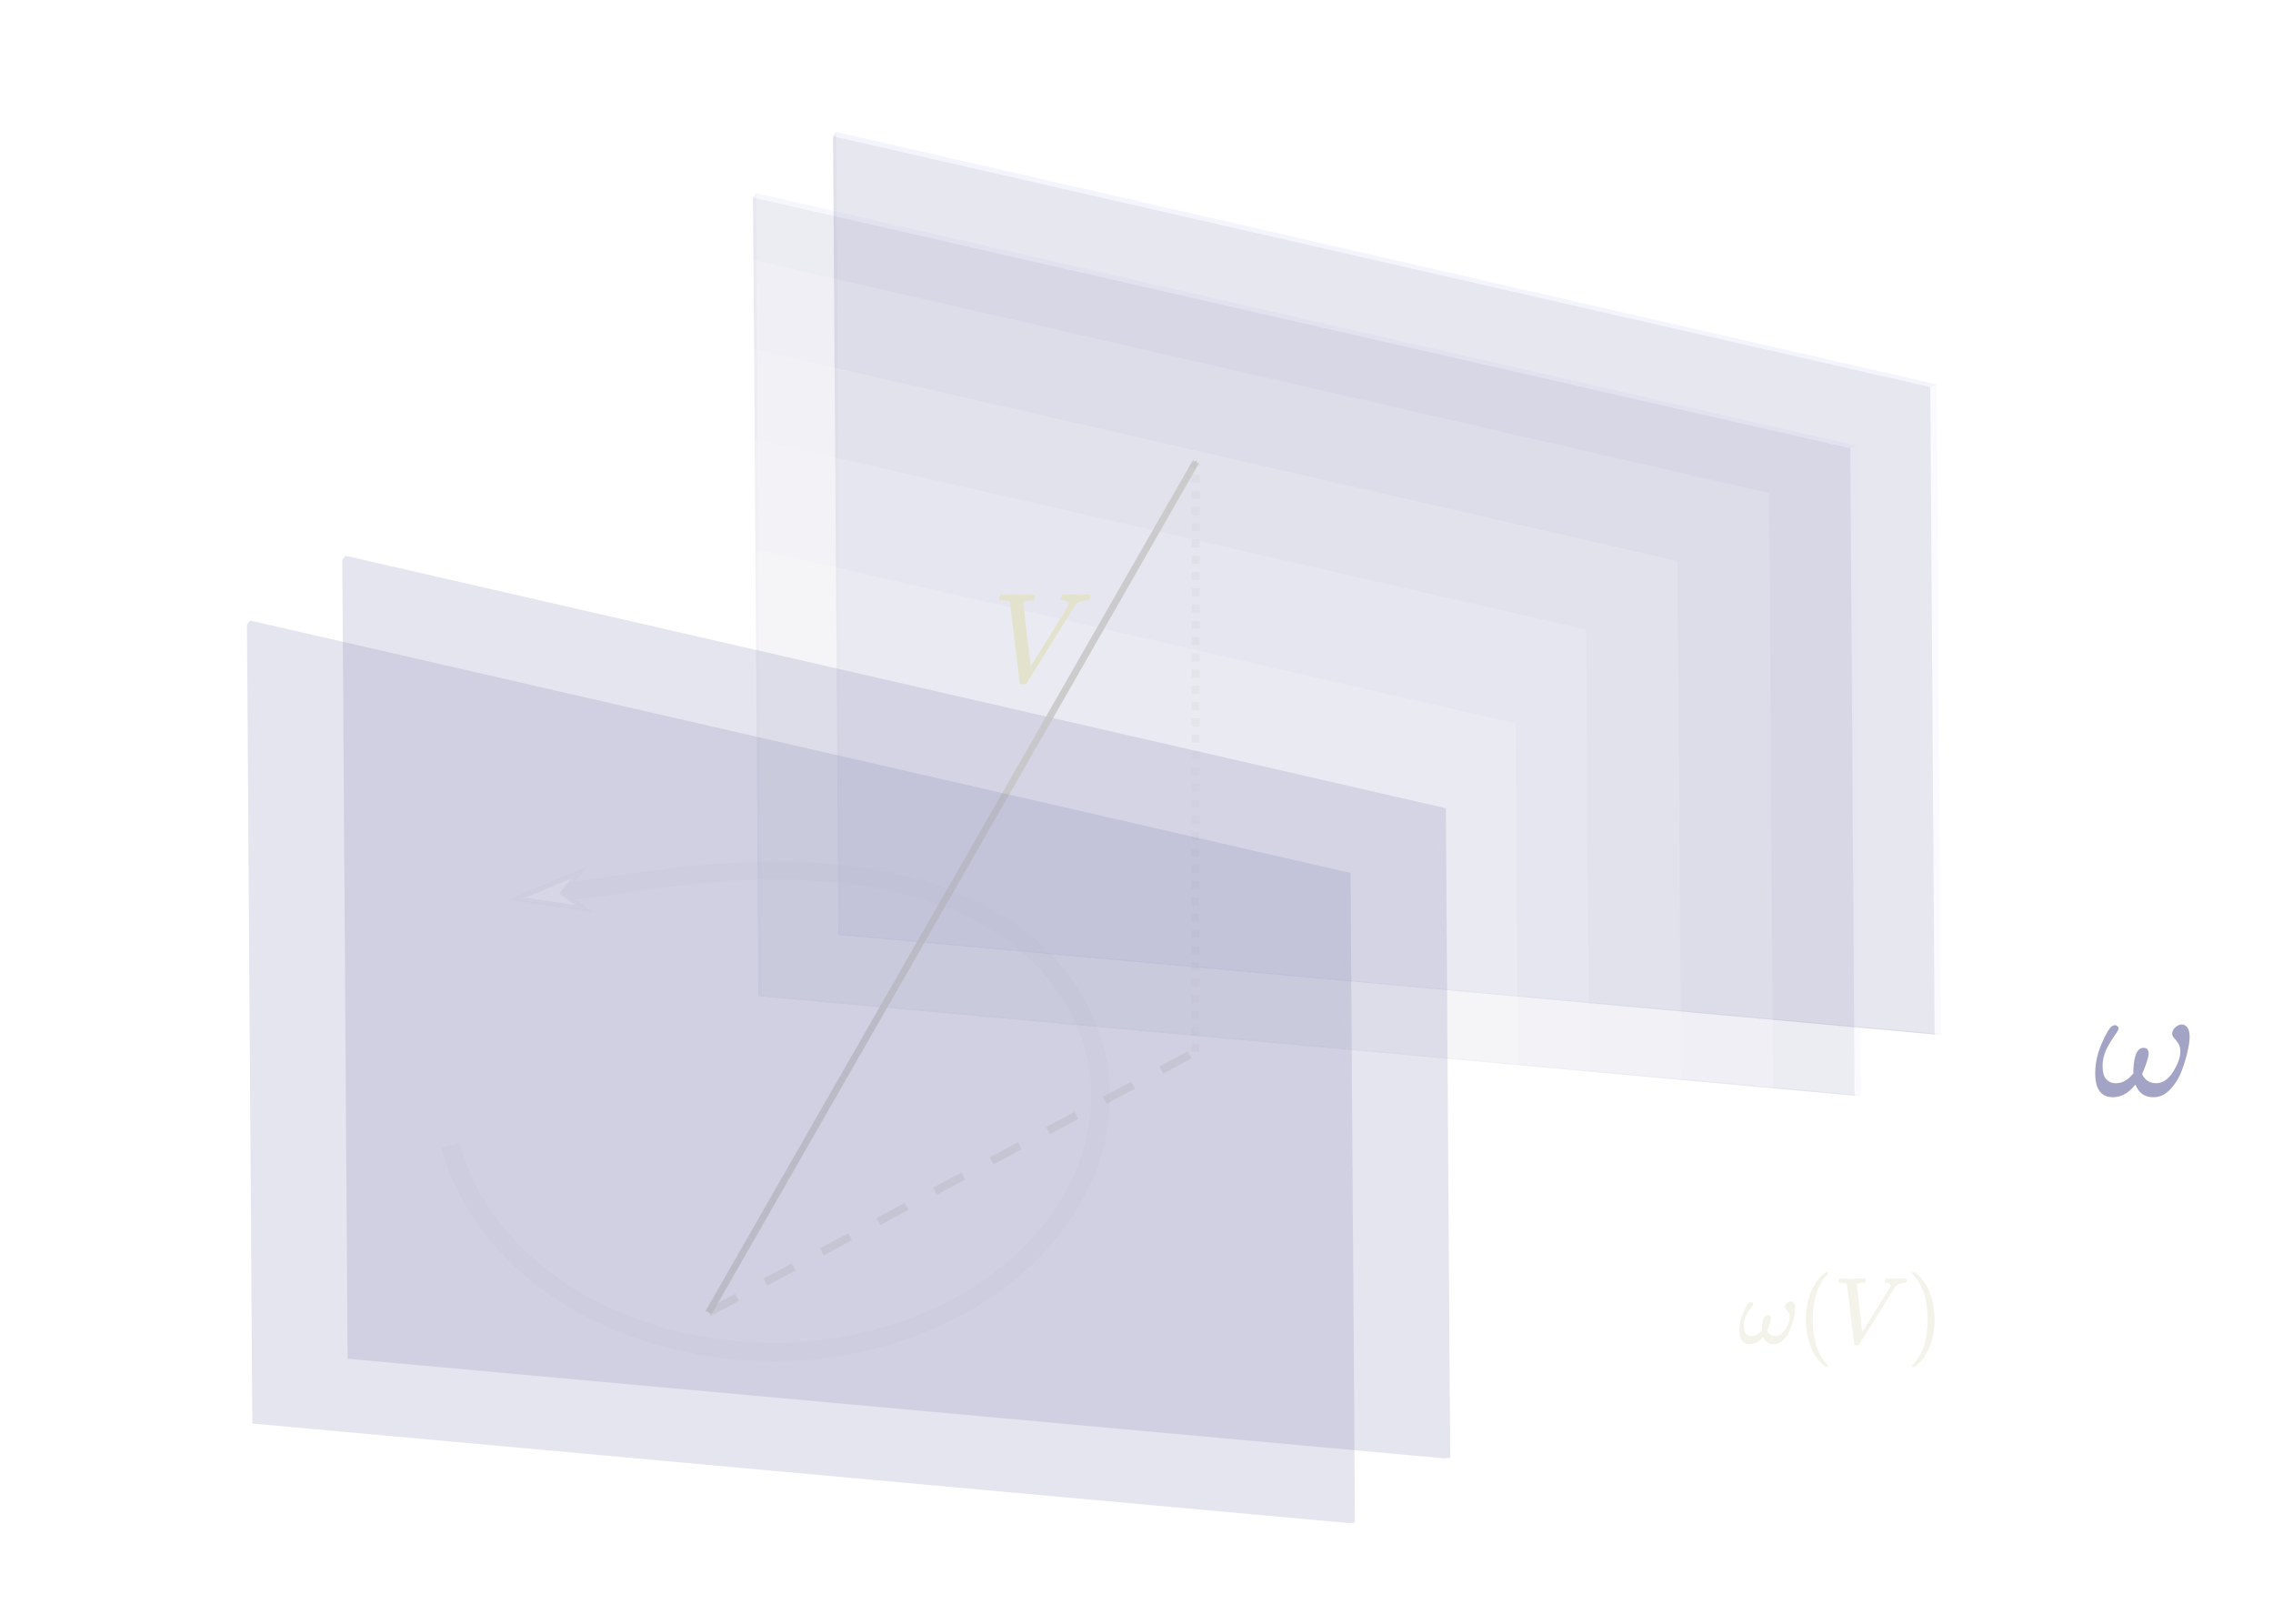 <?xml version="1.0" encoding="UTF-8" standalone="no"?>
<svg
   xmlns:osb="http://www.openswatchbook.org/uri/2009/osb"
   xmlns:dc="http://purl.org/dc/elements/1.1/"
   xmlns:cc="http://creativecommons.org/ns#"
   xmlns:rdf="http://www.w3.org/1999/02/22-rdf-syntax-ns#"
   xmlns:svg="http://www.w3.org/2000/svg"
   xmlns="http://www.w3.org/2000/svg"
   xmlns:xlink="http://www.w3.org/1999/xlink"
   xmlns:sodipodi="http://sodipodi.sourceforge.net/DTD/sodipodi-0.dtd"
   xmlns:inkscape="http://www.inkscape.org/namespaces/inkscape"
   version="1.1"
   id="svg2"
   xml:space="preserve"
   width="70mm"
   height="50mm"
   viewBox="0 0 264.567 188.976"
   sodipodi:docname="1formvec.svg"
   inkscape:version="1.0 (4035a4fb49, 2020-05-01)"><defs
     id="defs6"><marker
       inkscape:isstock="true"
       style="overflow:visible"
       id="marker3811"
       refX="0"
       refY="0"
       orient="auto"
       inkscape:stockid="Arrow1Mend"><path
         transform="matrix(-0.4,0,0,-0.4,-4,0)"
         style="fill:#000000;fill-opacity:1;fill-rule:evenodd;stroke:#000000;stroke-width:1pt;stroke-opacity:1"
         d="M 0,0 5,-5 -12.5,0 5,5 Z"
         id="path3809" /></marker><linearGradient
       id="linearGradient3691"
       osb:paint="solid"><stop
         style="stop-color:#000000;stop-opacity:1;"
         offset="0"
         id="stop3689" /></linearGradient><inkscape:perspective
       sodipodi:type="inkscape:persp3d"
       inkscape:vp_x="-10.259565 : 94.742073 : 1"
       inkscape:vp_y="7.9554183 : 1186.6562 : 0"
       inkscape:vp_z="1322.3414 : 153.98457 : 1"
       inkscape:persp3d-origin="158.48937 : 60.176473 : 1"
       id="perspective1739" /><marker
       inkscape:stockid="ExperimentalArrow"
       orient="auto-start-reverse"
       refY="3"
       refX="5"
       id="ExperimentalArrow"
       inkscape:isstock="true"><path
         id="path1164"
         d="M 10,3 0,6 V 0 Z"
         style="fill:context-stroke;stroke:#000000;stroke-opacity:1" /></marker><marker
       inkscape:stockid="EmptyTriangleOutL"
       orient="auto"
       refY="0"
       refX="0"
       id="EmptyTriangleOutL"
       style="overflow:visible"
       inkscape:isstock="true"><path
         id="path1071"
         d="M 5.77,0 -2.88,5 V -5 Z"
         style="fill:#ffffff;fill-rule:evenodd;stroke:#000000;stroke-width:1pt;stroke-opacity:1"
         transform="matrix(0.8,0,0,0.8,-4.8,0)" /></marker><marker
       inkscape:stockid="Arrow2Lend"
       orient="auto"
       refY="0"
       refX="0"
       id="Arrow2Lend"
       style="overflow:visible"
       inkscape:isstock="true"><path
         id="path932"
         style="fill:#000000;fill-opacity:1;fill-rule:evenodd;stroke:#000000;stroke-width:0.625;stroke-linejoin:round;stroke-opacity:1"
         d="M 8.719,4.034 -2.207,0.016 8.719,-4.002 c -1.745,2.372 -1.735,5.617 -6e-7,8.035 z"
         transform="matrix(-1.1,0,0,-1.1,-1.1,0)" /></marker><marker
       inkscape:stockid="SquareL"
       orient="auto"
       refY="0"
       refX="0"
       id="SquareL"
       style="overflow:visible"
       inkscape:isstock="true"><path
         id="path981"
         d="M -5,-5 V 5 H 5 V -5 Z"
         style="fill:#000000;fill-opacity:1;fill-rule:evenodd;stroke:#000000;stroke-width:1pt;stroke-opacity:1"
         transform="scale(0.8)" /></marker><marker
       inkscape:stockid="Arrow1Lend"
       orient="auto"
       refY="0"
       refX="0"
       id="Arrow1Lend"
       style="overflow:visible"
       inkscape:isstock="true"><path
         id="path914"
         d="M 0,0 5,-5 -12.5,0 5,5 Z"
         style="fill:#000000;fill-opacity:1;fill-rule:evenodd;stroke:#000000;stroke-width:1pt;stroke-opacity:1"
         transform="matrix(-0.8,0,0,-0.8,-10,0)" /></marker><inkscape:perspective
       id="perspective1739-3"
       inkscape:persp3d-origin="104.01457 : 72.877921 : 1"
       inkscape:vp_z="771.59344 : 19.070116 : 1"
       inkscape:vp_y="4.5631821 : -680.65919 : 0"
       inkscape:vp_x="7.2211398 : 53.051292 : 1"
       sodipodi:type="inkscape:persp3d" /><inkscape:perspective
       id="perspective1739-8"
       inkscape:persp3d-origin="94.697717 : 65.751968 : 1"
       inkscape:vp_z="762.27659 : 11.944163 : 1"
       inkscape:vp_y="4.5631821 : -680.65919 : 0"
       inkscape:vp_x="-2.0957212 : 45.925339 : 1"
       sodipodi:type="inkscape:persp3d" /><inkscape:perspective
       id="perspective1739-1"
       inkscape:persp3d-origin="73.862366 : 52.310743 : 1"
       inkscape:vp_z="741.4412 : -1.4970636 : 1"
       inkscape:vp_y="4.5631821 : -680.65919 : 0"
       inkscape:vp_x="-22.931078 : 32.484115 : 1"
       sodipodi:type="inkscape:persp3d" /><inkscape:perspective
       id="perspective1739-5"
       inkscape:persp3d-origin="84.513827 : 60.228103 : 1"
       inkscape:vp_z="752.09261 : 6.4202984 : 1"
       inkscape:vp_y="4.5631821 : -680.65919 : 0"
       inkscape:vp_x="-12.279611 : 40.401474 : 1"
       sodipodi:type="inkscape:persp3d" /><inkscape:perspective
       id="perspective1739-85"
       inkscape:persp3d-origin="156.40152 : -77.912527 : 1"
       inkscape:vp_z="1029.2906 : -148.26873 : 1"
       inkscape:vp_y="5.9665638 : -889.99219 : 0"
       inkscape:vp_x="29.839812 : -103.83673 : 1"
       sodipodi:type="inkscape:persp3d" /><inkscape:perspective
       id="perspective1739-9"
       inkscape:persp3d-origin="-5.5028597 : -112.73073 : 1"
       inkscape:vp_z="867.38616 : -183.08683 : 1"
       inkscape:vp_y="5.9665638 : -889.99219 : 0"
       inkscape:vp_x="-132.06456 : -138.65493 : 1"
       sodipodi:type="inkscape:persp3d" /><inkscape:perspective
       id="perspective1739-2"
       inkscape:persp3d-origin="63.210904 : 44.322182 : 1"
       inkscape:vp_z="730.7897 : -9.4856246 : 1"
       inkscape:vp_y="4.5631821 : -680.65919 : 0"
       inkscape:vp_x="-33.582537 : 24.495553 : 1"
       sodipodi:type="inkscape:persp3d" /><inkscape:perspective
       id="perspective1739-4"
       inkscape:persp3d-origin="-3.7619524 : -20.462627 : 1"
       inkscape:vp_z="869.12707 : -90.818727 : 1"
       inkscape:vp_y="5.9665638 : -889.99219 : 0"
       inkscape:vp_x="-130.32366 : -46.386827 : 1"
       sodipodi:type="inkscape:persp3d" /><inkscape:perspective
       id="perspective1739-6"
       inkscape:persp3d-origin="111.13793 : 88.343973 : 1"
       inkscape:vp_z="984.02695 : 17.987873 : 1"
       inkscape:vp_y="5.9665638 : -889.99219 : 0"
       inkscape:vp_x="-15.423776 : 62.419773 : 1"
       sodipodi:type="inkscape:persp3d" /><inkscape:perspective
       id="perspective1739-44"
       inkscape:persp3d-origin="54.997417 : 33.425421 : 1"
       inkscape:vp_z="722.57622 : -20.382386 : 1"
       inkscape:vp_y="4.5631821 : -680.65919 : 0"
       inkscape:vp_x="-41.796005 : 13.598792 : 1"
       sodipodi:type="inkscape:persp3d" /><inkscape:perspective
       id="perspective1739-57"
       inkscape:persp3d-origin="46.877571 : 23.540021 : 1"
       inkscape:vp_z="714.45642 : -30.267786 : 1"
       inkscape:vp_y="4.5631821 : -680.65919 : 0"
       inkscape:vp_x="-49.915844 : 3.7133924 : 1"
       sodipodi:type="inkscape:persp3d" /><inkscape:perspective
       sodipodi:type="inkscape:persp3d"
       inkscape:vp_x="61.66309 : -146.69596 : 1"
       inkscape:vp_y="4.9389441 : 648.87158 : 0"
       inkscape:vp_z="888.97882 : -114.30174 : 1"
       inkscape:persp3d-origin="166.42712 : -165.59666 : 1"
       id="perspective1739-3-6" /><inkscape:perspective
       sodipodi:type="inkscape:persp3d"
       inkscape:vp_x="51.579017 : -139.90279 : 1"
       inkscape:vp_y="4.9389441 : 648.87158 : 0"
       inkscape:vp_z="878.89469 : -107.50858 : 1"
       inkscape:persp3d-origin="156.34306 : -158.80349 : 1"
       id="perspective1739-8-6" /><marker
       inkscape:stockid="Arrow1Mend"
       orient="auto"
       refY="0"
       refX="0"
       id="marker3811-7"
       style="overflow:visible"
       inkscape:isstock="true"><path
         id="path3809-4"
         d="M 0,0 5,-5 -12.5,0 5,5 Z"
         style="fill:#c6c6c6;fill-opacity:1;fill-rule:evenodd;stroke:#c6c6c6;stroke-width:1pt;stroke-opacity:1"
         transform="matrix(-0.4,0,0,-0.4,-4,0)" /></marker><path
       d="M52 648Q52 670 65 683H76Q118 680 181 680Q299 680 320 683H330Q336 677 336 674T334 656Q329 641 325 637H304Q282 635 274 635Q245 630 242 620Q242 618 271 369T301 118L374 235Q447 352 520 471T595 594Q599 601 599 609Q599 633 555 637Q537 637 537 648Q537 649 539 661Q542 675 545 679T558 683Q560 683 570 683T604 682T668 681Q737 681 755 683H762Q769 676 769 672Q769 655 760 640Q757 637 743 637Q730 636 719 635T698 630T682 623T670 615T660 608T652 599T645 592L452 282Q272 -9 266 -16Q263 -18 259 -21L241 -22H234Q216 -22 216 -15Q213 -9 177 305Q139 623 138 626Q133 637 76 637H59Q52 642 52 648Z"
       id="MJX-12-TEX-I-56" /><path
       d="M495 384Q495 406 514 424T555 443Q574 443 589 425T604 364Q604 334 592 278T555 155T483 38T377 -11Q297 -11 267 66Q266 68 260 61Q201 -11 125 -11Q15 -11 15 139Q15 230 56 325T123 434Q135 441 147 436Q160 429 160 418Q160 406 140 379T94 306T62 208Q61 202 61 187Q61 124 85 100T143 76Q201 76 245 129L253 137V156Q258 297 317 297Q348 297 348 261Q348 243 338 213T318 158L308 135Q309 133 310 129T318 115T334 97T358 83T393 76Q456 76 501 148T546 274Q546 305 533 325T508 357T495 384Z"
       id="MJX-12-TEX-I-3C9" /><path
       d="M94 250Q94 319 104 381T127 488T164 576T202 643T244 695T277 729T302 750H315H319Q333 750 333 741Q333 738 316 720T275 667T226 581T184 443T167 250T184 58T225 -81T274 -167T316 -220T333 -241Q333 -250 318 -250H315H302L274 -226Q180 -141 137 -14T94 250Z"
       id="MJX-12-TEX-N-28" /><path
       d="M60 749L64 750Q69 750 74 750H86L114 726Q208 641 251 514T294 250Q294 182 284 119T261 12T224 -76T186 -143T145 -194T113 -227T90 -246Q87 -249 86 -250H74Q66 -250 63 -250T58 -247T55 -238Q56 -237 66 -225Q221 -64 221 250T66 725Q56 737 55 738Q55 746 60 749Z"
       id="MJX-12-TEX-N-29" /><inkscape:perspective
       sodipodi:type="inkscape:persp3d"
       inkscape:vp_x="-42.757265 : 100.37967 : 1"
       inkscape:vp_y="3.4223867 : 510.49441 : 0"
       inkscape:vp_z="530.52195 : 125.86556 : 1"
       inkscape:persp3d-origin="29.837798 : 85.509699 : 1"
       id="perspective1739-57-9" /><marker
       inkscape:stockid="Arrow1Send"
       orient="auto"
       refY="0"
       refX="0"
       id="marker3427-6-5-6-04"
       style="overflow:visible"
       inkscape:isstock="true"><path
         id="path3425-1-5-58-14"
         d="M 0,0 5,-5 -12.5,0 5,5 Z"
         style="fill:#ffffff;fill-opacity:1;fill-rule:evenodd;stroke:#b0b0c3;stroke-width:1pt;stroke-opacity:0.784"
         transform="matrix(-0.2,0,0,-0.2,-1.2,0)" /></marker></defs><sodipodi:namedview
     inkscape:snap-global="false"
     inkscape:document-rotation="0"
     pagecolor="#000000"
     bordercolor="#666666"
     borderopacity="1"
     objecttolerance="10"
     gridtolerance="10"
     guidetolerance="10"
     inkscape:pageopacity="0"
     inkscape:pageshadow="2"
     inkscape:window-width="1920"
     inkscape:window-height="1046"
     id="namedview4"
     showgrid="false"
     inkscape:zoom="2.2976518"
     inkscape:cx="184.42661"
     inkscape:cy="105.39475"
     inkscape:window-x="-11"
     inkscape:window-y="-11"
     inkscape:window-maximized="1"
     inkscape:current-layer="g10"
     units="mm" /><g
     id="g10"
     inkscape:groupmode="layer"
     inkscape:label="ink_ext_XXXXXX"
     transform="matrix(1.333,0,0,-1.333,0,529.333)"><g
       sodipodi:type="inkscape:box3d"
       id="g11700-3"
       style="opacity:0.594;fill:#000000;fill-opacity:0.171;stroke:#000000;stroke-width:1.512;stroke-miterlimit:4;stroke-dasharray:none"
       inkscape:perspectiveID="#perspective1739-3"
       inkscape:corner0="0.07017087 : -0.013666059 : 0 : 1"
       inkscape:corner7="0.065746653 : -0.15985507 : 0.25 : 1"><path
         sodipodi:type="inkscape:box3dside"
         id="path11706-2"
         style="fill:#8686bf;fill-rule:evenodd;stroke:none;stroke-width:1.156;stroke-linejoin:round"
         inkscape:box3dsidetype="3"
         d="m 73.207,315.47 0.281,0.085 -0.469,70.025 -0.279,-0.374 z"
         points="73.489,315.555 73.019,385.58 72.74,385.206 73.207,315.47 " /><path
         sodipodi:type="inkscape:box3dside"
         id="path11708-0"
         style="fill:#d7d7ff;fill-rule:evenodd;stroke:none;stroke-width:1.156;stroke-linejoin:round"
         inkscape:box3dsidetype="14"
         d="m 73.489,315.555 -0.469,70.025 96.082,-22.043 0.38,-56.72 z"
         points="73.019,385.58 169.101,363.537 169.481,306.818 73.489,315.555 " /><path
         sodipodi:type="inkscape:box3dside"
         id="path11704-4"
         style="fill:#4d4d9f;fill-rule:evenodd;stroke:none;stroke-width:1.156;stroke-linejoin:round"
         inkscape:box3dsidetype="5"
         d="m 73.207,315.47 0.281,0.085 95.992,-8.737 -0.55,-0.039 z"
         points="73.489,315.555 169.481,306.818 168.931,306.778 73.207,315.47 " /><path
         sodipodi:type="inkscape:box3dside"
         id="path11712-9"
         style="fill:#e9e9ff;fill-rule:evenodd;stroke:none;stroke-width:1.156;stroke-linejoin:round"
         inkscape:box3dsidetype="11"
         d="m 168.931,306.778 0.55,0.039 -0.38,56.72 -0.549,-0.23 z"
         points="169.481,306.818 169.101,363.537 168.552,363.308 168.931,306.778 " /><path
         sodipodi:type="inkscape:box3dside"
         id="path11702-6"
         style="fill:#353564;fill-rule:evenodd;stroke:none;stroke-width:1.156;stroke-linejoin:round"
         inkscape:box3dsidetype="6"
         d="m 73.207,315.47 -0.468,69.735 95.813,-21.898 0.379,-56.53 z"
         points="72.74,385.206 168.552,363.308 168.931,306.778 73.207,315.47 " /><path
         sodipodi:type="inkscape:box3dside"
         id="path11710-1"
         style="fill:#afafde;fill-rule:evenodd;stroke:none;stroke-width:1.156;stroke-linejoin:round"
         inkscape:box3dsidetype="13"
         d="m 72.74,385.206 0.279,0.374 96.082,-22.043 -0.549,-0.23 z"
         points="73.019,385.58 169.101,363.537 168.552,363.308 72.74,385.206 " /></g><g
       sodipodi:type="inkscape:box3d"
       id="g11700-7"
       style="opacity:0.468;fill:#000000;fill-opacity:0.171;stroke:#000000;stroke-width:1.512;stroke-miterlimit:4;stroke-dasharray:none"
       inkscape:perspectiveID="#perspective1739-8"
       inkscape:corner0="0.07017087 : -0.013666059 : 0 : 1"
       inkscape:corner7="0.065746653 : -0.15985507 : 0.25 : 1"><path
         sodipodi:type="inkscape:box3dside"
         id="path11706-0"
         style="fill:#8686bf;fill-rule:evenodd;stroke:none;stroke-width:1.156;stroke-linejoin:round"
         inkscape:box3dsidetype="3"
         d="m 66.22,310.126 0.281,0.085 -0.469,70.025 -0.279,-0.374 z"
         points="66.501,310.21 66.032,380.235 65.752,379.861 66.22,310.126 " /><path
         sodipodi:type="inkscape:box3dside"
         id="path11708-9"
         style="fill:#d7d7ff;fill-rule:evenodd;stroke:none;stroke-width:1.156;stroke-linejoin:round"
         inkscape:box3dsidetype="14"
         d="m 66.501,310.21 -0.469,70.025 96.082,-22.043 0.38,-56.72 z"
         points="66.032,380.235 162.113,358.193 162.493,301.473 66.501,310.21 " /><path
         sodipodi:type="inkscape:box3dside"
         id="path11704-9"
         style="fill:#4d4d9f;fill-rule:evenodd;stroke:none;stroke-width:1.156;stroke-linejoin:round"
         inkscape:box3dsidetype="5"
         d="m 66.22,310.126 0.281,0.085 95.992,-8.737 -0.55,-0.039 z"
         points="66.501,310.21 162.493,301.473 161.944,301.434 66.22,310.126 " /><path
         sodipodi:type="inkscape:box3dside"
         id="path11712-4"
         style="fill:#e9e9ff;fill-rule:evenodd;stroke:none;stroke-width:1.156;stroke-linejoin:round"
         inkscape:box3dsidetype="11"
         d="m 161.944,301.434 0.55,0.039 -0.38,56.72 -0.549,-0.23 z"
         points="162.493,301.473 162.113,358.193 161.565,357.963 161.944,301.434 " /><path
         sodipodi:type="inkscape:box3dside"
         id="path11702-5"
         style="fill:#353564;fill-rule:evenodd;stroke:none;stroke-width:1.156;stroke-linejoin:round"
         inkscape:box3dsidetype="6"
         d="m 66.22,310.126 -0.468,69.735 95.813,-21.898 0.379,-56.53 z"
         points="65.752,379.861 161.565,357.963 161.944,301.434 66.22,310.126 " /><path
         sodipodi:type="inkscape:box3dside"
         id="path11710-0"
         style="fill:#afafde;fill-rule:evenodd;stroke:none;stroke-width:1.156;stroke-linejoin:round"
         inkscape:box3dsidetype="13"
         d="m 65.752,379.861 0.279,0.374 96.082,-22.043 -0.549,-0.23 z"
         points="66.032,380.235 162.113,358.193 161.565,357.963 65.752,379.861 " /></g><g
       sodipodi:type="inkscape:box3d"
       id="g11700-1"
       style="opacity:0.468;fill:#ffffff;fill-opacity:0.171;stroke:#000000;stroke-width:1.512;stroke-miterlimit:4;stroke-dasharray:none"
       inkscape:perspectiveID="#perspective1739-1"
       inkscape:corner0="0.07017087 : -0.013666059 : 0 : 1"
       inkscape:corner7="0.065746653 : -0.15985507 : 0.25 : 1"><path
         sodipodi:type="inkscape:box3dside"
         id="path11706-29"
         style="fill:#ffffff;fill-rule:evenodd;stroke:none;stroke-width:1.156;stroke-linejoin:round;fill-opacity:0.171"
         inkscape:box3dsidetype="3"
         d="m 50.593,300.045 0.281,0.085 -0.469,70.025 -0.279,-0.374 z"
         points="50.874,300.13 50.405,370.154 50.126,369.78 50.593,300.045 " /><path
         sodipodi:type="inkscape:box3dside"
         id="path11708-3"
         style="fill:#ffffff;fill-rule:evenodd;stroke:none;stroke-width:1.156;stroke-linejoin:round;fill-opacity:0.171"
         inkscape:box3dsidetype="14"
         d="m 50.874,300.13 -0.469,70.025 96.082,-22.043 0.38,-56.72 z"
         points="50.405,370.154 146.487,348.112 146.867,291.392 50.874,300.13 " /><path
         sodipodi:type="inkscape:box3dside"
         id="path11704-3"
         style="fill:#ffffff;fill-rule:evenodd;stroke:none;stroke-width:1.156;stroke-linejoin:round;fill-opacity:0.171"
         inkscape:box3dsidetype="5"
         d="m 50.593,300.045 0.281,0.085 95.992,-8.737 -0.55,-0.039 z"
         points="50.874,300.13 146.867,291.392 146.317,291.353 50.593,300.045 " /><path
         sodipodi:type="inkscape:box3dside"
         id="path11712-0"
         style="fill:#ffffff;fill-rule:evenodd;stroke:none;stroke-width:1.156;stroke-linejoin:round;fill-opacity:0.171"
         inkscape:box3dsidetype="11"
         d="m 146.317,291.353 0.55,0.039 -0.38,56.72 -0.549,-0.23 z"
         points="146.867,291.392 146.487,348.112 145.938,347.882 146.317,291.353 " /><path
         sodipodi:type="inkscape:box3dside"
         id="path11702-8"
         style="fill:#ffffff;fill-rule:evenodd;stroke:none;stroke-width:1.156;stroke-linejoin:round;fill-opacity:0.171"
         inkscape:box3dsidetype="6"
         d="m 50.593,300.045 -0.468,69.735 95.813,-21.898 0.379,-56.53 z"
         points="50.126,369.78 145.938,347.882 146.317,291.353 50.593,300.045 " /><path
         sodipodi:type="inkscape:box3dside"
         id="path11710-3"
         style="fill:#ffffff;fill-rule:evenodd;stroke:none;stroke-width:1.156;stroke-linejoin:round;fill-opacity:0.171"
         inkscape:box3dsidetype="13"
         d="m 50.126,369.78 0.279,0.374 96.082,-22.043 -0.549,-0.23 z"
         points="50.405,370.154 146.487,348.112 145.938,347.882 50.126,369.78 " /></g><g
       sodipodi:type="inkscape:box3d"
       id="g11700-2"
       style="opacity:0.468;fill:#ffffff;fill-opacity:0.171;stroke:#7c7cac;stroke-width:1.512;stroke-miterlimit:4;stroke-dasharray:none;stroke-opacity:0"
       inkscape:perspectiveID="#perspective1739-5"
       inkscape:corner0="0.07017087 : -0.013666059 : 0 : 1"
       inkscape:corner7="0.065746653 : -0.15985507 : 0.25 : 1"><path
         sodipodi:type="inkscape:box3dside"
         id="path11706-27"
         style="fill:#ffffff;fill-rule:evenodd;stroke:#7c7cac;stroke-width:1.156;stroke-linejoin:round;stroke-opacity:0;fill-opacity:0.171"
         inkscape:box3dsidetype="3"
         d="m 58.582,305.983 0.281,0.085 -0.469,70.025 -0.279,-0.374 z"
         points="58.863,306.068 58.394,376.092 58.114,375.718 58.582,305.983 " /><path
         sodipodi:type="inkscape:box3dside"
         id="path11708-4"
         style="fill:#ffffff;fill-rule:evenodd;stroke:#7c7cac;stroke-width:1.156;stroke-linejoin:round;stroke-opacity:0;fill-opacity:0.171"
         inkscape:box3dsidetype="14"
         d="m 58.863,306.068 -0.469,70.025 96.082,-22.043 0.38,-56.72 z"
         points="58.394,376.092 154.475,354.05 154.855,297.33 58.863,306.068 " /><path
         sodipodi:type="inkscape:box3dside"
         id="path11704-0"
         style="fill:#ffffff;fill-rule:evenodd;stroke:#7c7cac;stroke-width:1.156;stroke-linejoin:round;stroke-opacity:0;fill-opacity:0.171"
         inkscape:box3dsidetype="5"
         d="m 58.582,305.983 0.281,0.085 95.992,-8.737 -0.55,-0.039 z"
         points="58.863,306.068 154.855,297.33 154.306,297.291 58.582,305.983 " /><path
         sodipodi:type="inkscape:box3dside"
         id="path11712-08"
         style="fill:#ffffff;fill-rule:evenodd;stroke:#7c7cac;stroke-width:1.156;stroke-linejoin:round;stroke-opacity:0;fill-opacity:0.171"
         inkscape:box3dsidetype="11"
         d="m 154.306,297.291 0.55,0.039 -0.38,56.72 -0.549,-0.23 z"
         points="154.855,297.33 154.475,354.05 153.927,353.82 154.306,297.291 " /><path
         sodipodi:type="inkscape:box3dside"
         id="path11702-1"
         style="fill:#ffffff;fill-rule:evenodd;stroke:#7c7cac;stroke-width:1.156;stroke-linejoin:round;stroke-opacity:0;fill-opacity:0.171"
         inkscape:box3dsidetype="6"
         d="m 58.582,305.983 -0.468,69.735 95.813,-21.898 0.379,-56.53 z"
         points="58.114,375.718 153.927,353.82 154.306,297.291 58.582,305.983 " /><path
         sodipodi:type="inkscape:box3dside"
         id="path11710-7"
         style="fill:#ffffff;fill-rule:evenodd;stroke:#7c7cac;stroke-width:1.156;stroke-linejoin:round;stroke-opacity:0;fill-opacity:0.171"
         inkscape:box3dsidetype="13"
         d="m 58.114,375.718 0.279,0.374 96.082,-22.043 -0.549,-0.23 z"
         points="58.394,376.092 154.475,354.05 153.927,353.82 58.114,375.718 " /></g><g
       sodipodi:type="inkscape:box3d"
       id="g11700-36"
       style="opacity:0.468;fill:#ffffff;fill-opacity:0.171;stroke:#000000;stroke-width:1.512;stroke-miterlimit:4;stroke-dasharray:none"
       inkscape:perspectiveID="#perspective1739-2"
       inkscape:corner0="0.07017087 : -0.013666059 : 0 : 1"
       inkscape:corner7="0.065746653 : -0.15985507 : 0.25 : 1"><path
         sodipodi:type="inkscape:box3dside"
         id="path11706-4"
         style="fill:#ffffff;fill-rule:evenodd;stroke:none;stroke-width:1.156;stroke-linejoin:round;fill-opacity:0.171"
         inkscape:box3dsidetype="3"
         d="m 42.604,294.053 0.281,0.085 -0.469,70.025 -0.279,-0.374 z"
         points="42.886,294.138 42.416,364.163 42.137,363.789 42.604,294.053 " /><path
         sodipodi:type="inkscape:box3dside"
         id="path11708-8"
         style="fill:#ffffff;fill-rule:evenodd;stroke:none;stroke-width:1.156;stroke-linejoin:round;fill-opacity:0.171"
         inkscape:box3dsidetype="14"
         d="m 42.886,294.138 -0.469,70.025 96.082,-22.043 0.38,-56.72 z"
         points="42.416,364.163 138.498,342.12 138.878,285.401 42.886,294.138 " /><path
         sodipodi:type="inkscape:box3dside"
         id="path11704-6"
         style="fill:#ffffff;fill-rule:evenodd;stroke:none;stroke-width:1.156;stroke-linejoin:round;fill-opacity:0.171"
         inkscape:box3dsidetype="5"
         d="m 42.604,294.053 0.281,0.085 95.992,-8.737 -0.55,-0.039 z"
         points="42.886,294.138 138.878,285.401 138.328,285.361 42.604,294.053 " /><path
         sodipodi:type="inkscape:box3dside"
         id="path11712-2"
         style="fill:#ffffff;fill-rule:evenodd;stroke:none;stroke-width:1.156;stroke-linejoin:round;fill-opacity:0.171"
         inkscape:box3dsidetype="11"
         d="m 138.328,285.361 0.55,0.039 -0.38,56.72 -0.549,-0.23 z"
         points="138.878,285.401 138.498,342.12 137.949,341.891 138.328,285.361 " /><path
         sodipodi:type="inkscape:box3dside"
         id="path11702-82"
         style="fill:#ffffff;fill-rule:evenodd;stroke:none;stroke-width:1.156;stroke-linejoin:round;fill-opacity:0.171"
         inkscape:box3dsidetype="6"
         d="m 42.604,294.053 -0.468,69.735 95.813,-21.898 0.379,-56.53 z"
         points="42.137,363.789 137.949,341.891 138.328,285.361 42.604,294.053 " /><path
         sodipodi:type="inkscape:box3dside"
         id="path11710-8"
         style="fill:#ffffff;fill-rule:evenodd;stroke:none;stroke-width:1.156;stroke-linejoin:round;fill-opacity:0.171"
         inkscape:box3dsidetype="13"
         d="m 42.137,363.789 0.279,0.374 96.082,-22.043 -0.549,-0.23 z"
         points="42.416,364.163 138.498,342.12 137.949,341.891 42.137,363.789 " /></g><g
       sodipodi:type="inkscape:box3d"
       id="g11700"
       style="opacity:0.468;fill:#ffffff;fill-opacity:0.171;stroke:#000000;stroke-width:1.512;stroke-miterlimit:4;stroke-dasharray:none"
       inkscape:perspectiveID="#perspective1739-44"
       inkscape:corner0="0.07017087 : -0.013666059 : 0 : 1"
       inkscape:corner7="0.065746653 : -0.15985507 : 0.25 : 1"><path
         sodipodi:type="inkscape:box3dside"
         id="path11706"
         style="fill:#ffffff;fill-rule:evenodd;stroke:none;stroke-width:1.156;stroke-linejoin:round;fill-opacity:0.171"
         inkscape:box3dsidetype="3"
         d="m 36.444,285.881 0.281,0.085 -0.469,70.025 -0.279,-0.374 z"
         points="36.726,285.966 36.256,355.99 35.977,355.616 36.444,285.881 " /><path
         sodipodi:type="inkscape:box3dside"
         id="path11708"
         style="fill:#ffffff;fill-rule:evenodd;stroke:none;stroke-width:1.156;stroke-linejoin:round;fill-opacity:0.171"
         inkscape:box3dsidetype="14"
         d="m 36.726,285.966 -0.469,70.025 96.082,-22.043 0.38,-56.72 z"
         points="36.256,355.99 132.338,333.948 132.718,277.228 36.726,285.966 " /><path
         sodipodi:type="inkscape:box3dside"
         id="path11704"
         style="fill:#ffffff;fill-rule:evenodd;stroke:none;stroke-width:1.156;stroke-linejoin:round;fill-opacity:0.171"
         inkscape:box3dsidetype="5"
         d="m 36.444,285.881 0.281,0.085 95.992,-8.737 -0.55,-0.039 z"
         points="36.726,285.966 132.718,277.228 132.168,277.189 36.444,285.881 " /><path
         sodipodi:type="inkscape:box3dside"
         id="path11712"
         style="fill:#ffffff;fill-rule:evenodd;stroke:none;stroke-width:1.156;stroke-linejoin:round;fill-opacity:0.171"
         inkscape:box3dsidetype="11"
         d="m 132.168,277.189 0.55,0.039 -0.38,56.72 -0.549,-0.229 z"
         points="132.718,277.228 132.338,333.948 131.789,333.718 132.168,277.189 " /><path
         sodipodi:type="inkscape:box3dside"
         id="path11702"
         style="fill:#ffffff;fill-rule:evenodd;stroke:none;stroke-width:1.156;stroke-linejoin:round;fill-opacity:0.171"
         inkscape:box3dsidetype="6"
         d="m 36.444,285.881 -0.468,69.735 95.813,-21.898 0.379,-56.53 z"
         points="35.977,355.616 131.789,333.718 132.168,277.189 36.444,285.881 " /><path
         sodipodi:type="inkscape:box3dside"
         id="path11710"
         style="fill:#ffffff;fill-rule:evenodd;stroke:none;stroke-width:1.156;stroke-linejoin:round;fill-opacity:0.171"
         inkscape:box3dsidetype="13"
         d="m 35.977,355.616 0.279,0.374 96.082,-22.043 -0.549,-0.229 z"
         points="36.256,355.99 132.338,333.948 131.789,333.718 35.977,355.616 " /></g><g
       style="opacity:0.594;fill:#7d7dae;fill-opacity:0.184;stroke:#000000;stroke-width:1.512;stroke-miterlimit:4;stroke-dasharray:none"
       id="g11700-5"><path
         id="path2048"
         style="fill:#7d7dae;fill-opacity:0.184;fill-rule:evenodd;stroke:none;stroke-width:1.156;stroke-linejoin:round"
         d="m 30.354,278.467 0.281,0.085 -0.469,70.025 -0.279,-0.374 z" /><path
         id="path2050"
         style="fill:#7d7dae;fill-opacity:0.184;fill-rule:evenodd;stroke:none;stroke-width:1.156;stroke-linejoin:round"
         d="M 30.636,278.551 30.166,348.576 126.248,326.534 126.628,269.814 Z" /><path
         id="path2052"
         style="fill:#7d7dae;fill-opacity:0.184;fill-rule:evenodd;stroke:none;stroke-width:1.156;stroke-linejoin:round"
         d="m 30.354,278.467 0.281,0.085 95.992,-8.737 -0.55,-0.039 z" /><path
         id="path2054"
         style="fill:#7d7dae;fill-opacity:0.184;fill-rule:evenodd;stroke:none;stroke-width:1.156;stroke-linejoin:round"
         d="m 126.078,269.775 0.55,0.039 -0.38,56.72 -0.549,-0.23 z" /><path
         id="path2056"
         style="fill:#7d7dae;fill-opacity:0.184;fill-rule:evenodd;stroke:none;stroke-width:1.156;stroke-linejoin:round"
         d="m 30.354,278.467 -0.468,69.735 95.813,-21.898 0.379,-56.53 z" /><path
         id="path2058"
         style="fill:#7d7dae;fill-opacity:0.184;fill-rule:evenodd;stroke:none;stroke-width:1.156;stroke-linejoin:round"
         d="m 29.887,348.202 0.279,0.374 96.082,-22.043 -0.549,-0.23 z" /></g><g
       inkscape:corner7="0.065746653 : -0.15985507 : 0.25 : 1"
       inkscape:corner0="0.07017087 : -0.013666059 : 0 : 1"
       inkscape:perspectiveID="#perspective1739-3-6"
       style="opacity:0.594;fill:#000000;fill-opacity:0.105;stroke:#000000;stroke-width:1.512;stroke-miterlimit:4;stroke-dasharray:none"
       id="g11700-3-2"
       sodipodi:type="inkscape:box3d"><path
         points="223.823,134.034 223.411,79.963 222.817,80.182 223.228,134.071 "
         d="m 223.228,134.071 0.595,-0.038 -0.412,-54.071 -0.594,0.219 z"
         inkscape:box3dsidetype="11"
         style="fill:#000000;fill-opacity:0.105;fill-rule:evenodd;stroke:none;stroke-width:1.566;stroke-linejoin:round"
         id="path11712-9-1"
         sodipodi:type="inkscape:box3dside" /><path
         points="119.115,59.306 222.817,80.182 223.228,134.071 119.621,125.785 "
         d="m 119.621,125.785 -0.506,-66.479 103.702,20.875 0.41,53.89 z"
         inkscape:box3dsidetype="6"
         style="fill:#000000;fill-opacity:0.105;fill-rule:evenodd;stroke:none;stroke-width:1.566;stroke-linejoin:round"
         id="path11702-6-4"
         sodipodi:type="inkscape:box3dside" /><path
         points="119.418,58.95 223.411,79.963 222.817,80.182 119.115,59.306 "
         d="m 119.115,59.306 0.302,-0.357 103.994,21.013 -0.594,0.219 z"
         inkscape:box3dsidetype="13"
         style="fill:#000000;fill-opacity:0.105;fill-rule:evenodd;stroke:none;stroke-width:1.566;stroke-linejoin:round"
         id="path11710-1-2"
         sodipodi:type="inkscape:box3dside" /><path
         points="119.926,125.704 223.823,134.034 223.228,134.071 119.621,125.785 "
         d="m 119.621,125.785 0.305,-0.081 103.897,8.329 -0.595,0.038 z"
         inkscape:box3dsidetype="5"
         style="fill:#000000;fill-opacity:0.105;fill-rule:evenodd;stroke:none;stroke-width:1.566;stroke-linejoin:round"
         id="path11704-4-0"
         sodipodi:type="inkscape:box3dside" /><path
         points="119.418,58.95 223.411,79.963 223.823,134.034 119.926,125.704 "
         d="m 119.926,125.704 -0.508,-66.755 103.994,21.013 0.412,54.071 z"
         inkscape:box3dsidetype="14"
         style="fill:#000000;fill-opacity:0.105;fill-rule:evenodd;stroke:none;stroke-width:1.566;stroke-linejoin:round"
         id="path11708-0-9"
         sodipodi:type="inkscape:box3dside" /><path
         points="119.926,125.704 119.418,58.95 119.115,59.306 119.621,125.785 "
         d="m 119.621,125.785 0.305,-0.081 -0.508,-66.755 -0.302,0.357 z"
         inkscape:box3dsidetype="3"
         style="fill:#000000;fill-opacity:0.105;fill-rule:evenodd;stroke:none;stroke-width:1.566;stroke-linejoin:round"
         id="path11706-2-2"
         sodipodi:type="inkscape:box3dside" /></g><g
       inkscape:corner7="0.065746653 : -0.15985507 : 0.25 : 1"
       inkscape:corner0="0.07017087 : -0.013666059 : 0 : 1"
       inkscape:perspectiveID="#perspective1739-8-6"
       style="opacity:0.594;fill:#000000;fill-opacity:0.105;stroke:#000000;stroke-width:1.512;stroke-miterlimit:4;stroke-dasharray:none"
       id="g11700-7-4"
       sodipodi:type="inkscape:box3d"><path
         points="216.26,139.128 215.848,85.058 215.254,85.276 215.665,139.166 "
         d="m 215.665,139.166 0.595,-0.038 -0.412,-54.071 -0.594,0.219 z"
         inkscape:box3dsidetype="11"
         style="fill:#000000;fill-opacity:0.105;fill-rule:evenodd;stroke:none;stroke-width:1.566;stroke-linejoin:round"
         id="path11712-4-9"
         sodipodi:type="inkscape:box3dside" /><path
         points="111.552,64.401 215.254,85.276 215.665,139.166 112.058,130.88 "
         d="m 112.058,130.88 -0.506,-66.479 103.702,20.875 0.41,53.89 z"
         inkscape:box3dsidetype="6"
         style="fill:#000000;fill-opacity:0.105;fill-rule:evenodd;stroke:none;stroke-width:1.566;stroke-linejoin:round"
         id="path11702-5-1"
         sodipodi:type="inkscape:box3dside" /><path
         points="111.855,64.045 215.848,85.058 215.254,85.276 111.552,64.401 "
         d="m 111.552,64.401 0.302,-0.357 103.994,21.013 -0.594,0.219 z"
         inkscape:box3dsidetype="13"
         style="fill:#000000;fill-opacity:0.105;fill-rule:evenodd;stroke:none;stroke-width:1.566;stroke-linejoin:round"
         id="path11710-0-5"
         sodipodi:type="inkscape:box3dside" /><path
         points="112.363,130.799 216.26,139.128 215.665,139.166 112.058,130.88 "
         d="m 112.058,130.88 0.305,-0.081 103.897,8.329 -0.595,0.038 z"
         inkscape:box3dsidetype="5"
         style="fill:#000000;fill-opacity:0.105;fill-rule:evenodd;stroke:none;stroke-width:1.566;stroke-linejoin:round"
         id="path11704-9-1"
         sodipodi:type="inkscape:box3dside" /><path
         points="111.855,64.045 215.848,85.058 216.26,139.128 112.363,130.799 "
         d="m 112.363,130.799 -0.508,-66.755 103.994,21.013 0.412,54.071 z"
         inkscape:box3dsidetype="14"
         style="fill:#000000;fill-opacity:0.105;fill-rule:evenodd;stroke:none;stroke-width:1.566;stroke-linejoin:round"
         id="path11708-9-3"
         sodipodi:type="inkscape:box3dside" /><path
         points="112.363,130.799 111.855,64.045 111.552,64.401 112.058,130.88 "
         d="m 112.058,130.88 0.305,-0.081 -0.508,-66.755 -0.302,0.357 z"
         inkscape:box3dsidetype="3"
         style="fill:#000000;fill-opacity:0.105;fill-rule:evenodd;stroke:none;stroke-width:1.566;stroke-linejoin:round"
         id="path11706-0-0"
         sodipodi:type="inkscape:box3dside" /></g><path
       style="opacity:0.847;fill:none;stroke:#c6c6c6;stroke-width:0.597;stroke-linecap:butt;stroke-linejoin:miter;stroke-miterlimit:4;stroke-dasharray:none;stroke-opacity:1;marker-end:url(#marker3811-7)"
       d="m 61.879,282.512 42.538,74.259"
       id="path11952" /><path
       style="opacity:0.435;fill:none;stroke:#c6c6c6;stroke-width:0.701;stroke-linecap:butt;stroke-linejoin:miter;stroke-miterlimit:4;stroke-dasharray:2.802, 2.802;stroke-dashoffset:0;stroke-opacity:1"
       d="m 61.879,282.512 42.493,22.755"
       id="path11960" /><path
       style="opacity:0.169;fill:none;stroke:#c6c6c6;stroke-width:0.71;stroke-linecap:butt;stroke-linejoin:miter;stroke-miterlimit:4;stroke-dasharray:0.71, 0.71;stroke-dashoffset:0;stroke-opacity:1"
       d="m 104.372,305.267 0.045,51.504"
       id="path11962" /><g
       transform="matrix(0.014,0,0,0.014,-60.81,368.799)"
       data-mml-node="math"
       id="g1213"
       style="fill:#e3e3cd;stroke:#000000;stroke-width:0;fill-opacity:1"><g
         data-mml-node="mi"
         id="g1183"
         transform="matrix(0.795,0,0,0.795,10532.958,-2229.221)"
         style="fill:#e3e3cd;fill-opacity:1"><use
           xlink:href="#MJX-12-TEX-I-56"
           id="use1181"
           x="0"
           y="0"
           width="100%"
           height="100%"
           style="fill:#e3e3cd;fill-opacity:1" /></g><g
         data-mml-node="mstyle"
         transform="translate(769)"
         id="g1187"
         style="fill:#e3e3cd;fill-opacity:1"><g
           data-mml-node="mspace"
           id="g1185"
           style="fill:#e3e3cd;fill-opacity:1" /></g><g
         data-mml-node="mi"
         transform="matrix(0.591,0,0,0.591,15183.567,-6355.478)"
         id="g1191"
         style="fill:#e3e3cd;fill-opacity:0.411"><use
           xlink:href="#MJX-12-TEX-I-3C9"
           id="use1189"
           x="0"
           y="0"
           width="100%"
           height="100%"
           style="fill:#e3e3cd;fill-opacity:0.411" /></g><g
         data-mml-node="mo"
         transform="matrix(0.591,0,0,0.591,15551.252,-6355.478)"
         id="g1195"
         style="fill:#e3e3cd;fill-opacity:0.411"><use
           xlink:href="#MJX-12-TEX-N-28"
           id="use1193"
           x="0"
           y="0"
           width="100%"
           height="100%"
           style="fill:#e3e3cd;fill-opacity:0.411" /></g><g
         data-mml-node="mi"
         transform="matrix(0.591,0,0,0.591,15781.203,-6355.478)"
         id="g1199"
         style="fill:#e3e3cd;fill-opacity:0.411"><use
           xlink:href="#MJX-12-TEX-I-56"
           id="use1197"
           x="0"
           y="0"
           width="100%"
           height="100%"
           style="fill:#e3e3cd;fill-opacity:0.411" /></g><g
         data-mml-node="mo"
         transform="matrix(0.591,0,0,0.591,16235.784,-6355.478)"
         id="g1203"
         style="fill:#e3e3cd;fill-opacity:0.411"><use
           xlink:href="#MJX-12-TEX-N-29"
           id="use1201"
           x="0"
           y="0"
           width="100%"
           height="100%"
           style="fill:#e3e3cd;fill-opacity:0.411" /></g><g
         data-mml-node="mstyle"
         transform="translate(3938)"
         id="g1207"
         style="fill:#e3e3cd;fill-opacity:1"><g
           data-mml-node="mspace"
           id="g1205"
           style="fill:#e3e3cd;fill-opacity:1" /></g><g
         data-mml-node="mi"
         transform="translate(17396.42,-4810.201)"
         id="g1211"
         style="fill:#7c7cac;fill-opacity:0.702"><use
           xlink:href="#MJX-12-TEX-I-3C9"
           id="use1209"
           x="0"
           y="0"
           width="100%"
           height="100%"
           style="fill:#7c7cac;fill-opacity:0.702" /></g></g><g
       transform="translate(-8.321,-5.655)"
       id="g11700-5-0"
       style="opacity:0.594;fill:#7d7dae;fill-opacity:0.184;stroke:#000000;stroke-width:1.512;stroke-miterlimit:4;stroke-dasharray:none"><path
         d="m 30.354,278.467 0.281,0.085 -0.469,70.025 -0.279,-0.374 z"
         style="fill:#7d7dae;fill-opacity:0.184;fill-rule:evenodd;stroke:none;stroke-width:1.156;stroke-linejoin:round"
         id="path2048-7" /><path
         d="M 30.636,278.551 30.166,348.576 126.248,326.534 126.628,269.814 Z"
         style="fill:#7d7dae;fill-opacity:0.184;fill-rule:evenodd;stroke:none;stroke-width:1.156;stroke-linejoin:round"
         id="path2050-9" /><path
         d="m 30.354,278.467 0.281,0.085 95.992,-8.737 -0.55,-0.039 z"
         style="fill:#7d7dae;fill-opacity:0.184;fill-rule:evenodd;stroke:none;stroke-width:1.156;stroke-linejoin:round"
         id="path2052-3" /><path
         d="m 126.078,269.775 0.55,0.039 -0.38,56.72 -0.549,-0.23 z"
         style="fill:#7d7dae;fill-opacity:0.184;fill-rule:evenodd;stroke:none;stroke-width:1.156;stroke-linejoin:round"
         id="path2054-5" /><path
         d="m 30.354,278.467 -0.468,69.735 95.813,-21.898 0.379,-56.53 z"
         style="fill:#7d7dae;fill-opacity:0.184;fill-rule:evenodd;stroke:none;stroke-width:1.156;stroke-linejoin:round"
         id="path2056-1" /><path
         d="m 29.887,348.202 0.279,0.374 96.082,-22.043 -0.549,-0.23 z"
         style="fill:#7d7dae;fill-opacity:0.184;fill-rule:evenodd;stroke:none;stroke-width:1.156;stroke-linejoin:round"
         id="path2058-9" /></g><g
       transform="matrix(1.091,0,0,1.056,-7.013,-13.837)"
       style="opacity:0.127;stroke-width:1.398;stroke-miterlimit:4;stroke-dasharray:none"
       id="g23851"><path
         id="path23863"
         d="m 66.76,276.652 c -5.882,0.261 -11.626,2.145 -16.115,5.289 h -0.002 v 0.002 c -4.489,3.152 -7.673,7.537 -8.885,12.318 l 1.453,0.367 c 1.112,-4.384 4.068,-8.491 8.293,-11.459 4.226,-2.96 9.717,-4.769 15.322,-5.018 l 0.004,-0.002 h 0.004 c 5.597,-0.3 11.304,1.053 15.918,3.623 4.61,2.568 8.118,6.401 9.822,10.666 1.372,3.434 1.594,7.173 0.498,10.648 -1.096,3.476 -3.545,6.71 -7.012,8.988 -4.166,2.742 -9.664,4.036 -15.127,4.287 h -0.004 -0.002 c -5.456,0.302 -10.957,-0.505 -16.424,-1.311 h -0.006 -0.006 c -1.541,-0.201 -3.11,-0.509 -4.709,-0.717 l -0.193,1.488 c 1.535,0.2 3.103,0.506 4.707,0.715 5.461,0.805 11.056,1.634 16.707,1.322 5.65,-0.26 11.393,-1.578 15.881,-4.531 3.739,-2.458 6.409,-5.96 7.617,-9.791 1.207,-3.825 0.956,-7.925 -0.535,-11.656 -1.851,-4.634 -5.603,-8.701 -10.484,-11.42 -4.877,-2.717 -10.838,-4.124 -16.729,-3.809 z"
         style="color:#000000;font-style:normal;font-variant:normal;font-weight:normal;font-stretch:normal;font-size:medium;line-height:normal;font-family:sans-serif;font-variant-ligatures:normal;font-variant-position:normal;font-variant-caps:normal;font-variant-numeric:normal;font-variant-alternates:normal;font-variant-east-asian:normal;font-feature-settings:normal;font-variation-settings:normal;text-indent:0;text-align:start;text-decoration:none;text-decoration-line:none;text-decoration-style:solid;text-decoration-color:#000000;letter-spacing:normal;word-spacing:normal;text-transform:none;writing-mode:lr-tb;direction:ltr;text-orientation:mixed;dominant-baseline:auto;baseline-shift:baseline;text-anchor:start;white-space:normal;shape-padding:0;shape-margin:0;inline-size:0;clip-rule:nonzero;display:inline;overflow:visible;visibility:visible;isolation:auto;mix-blend-mode:normal;color-interpolation:sRGB;color-interpolation-filters:linearRGB;solid-color:#000000;solid-opacity:1;vector-effect:none;fill:#b0b0c3;fill-opacity:0.784;fill-rule:nonzero;stroke:none;stroke-width:1.398;stroke-linecap:butt;stroke-linejoin:miter;stroke-miterlimit:4;stroke-dasharray:none;stroke-dashoffset:0;stroke-opacity:1;color-rendering:auto;image-rendering:auto;shape-rendering:auto;text-rendering:auto;enable-background:accumulate;stop-color:#000000;stop-opacity:1" /><g
         style="stroke-width:1.398;stroke-miterlimit:4;stroke-dasharray:none"
         id="g23853"><g
           style="opacity:1;stroke-width:1.398;stroke-miterlimit:4;stroke-dasharray:none"
           id="g23857"><path
             id="path23859"
             d="m 51.471,315.313 1.681,-1.294 -5.4,0.81 5.013,2.165 z"
             style="color:#000000;font-style:normal;font-variant:normal;font-weight:normal;font-stretch:normal;font-size:medium;line-height:normal;font-family:sans-serif;font-variant-ligatures:normal;font-variant-position:normal;font-variant-caps:normal;font-variant-numeric:normal;font-variant-alternates:normal;font-variant-east-asian:normal;font-feature-settings:normal;font-variation-settings:normal;text-indent:0;text-align:start;text-decoration:none;text-decoration-line:none;text-decoration-style:solid;text-decoration-color:#000000;letter-spacing:normal;word-spacing:normal;text-transform:none;writing-mode:lr-tb;direction:ltr;text-orientation:mixed;dominant-baseline:auto;baseline-shift:baseline;text-anchor:start;white-space:normal;shape-padding:0;shape-margin:0;inline-size:0;clip-rule:nonzero;display:inline;overflow:visible;visibility:visible;isolation:auto;mix-blend-mode:normal;color-interpolation:sRGB;color-interpolation-filters:linearRGB;solid-color:#000000;solid-opacity:1;vector-effect:none;fill:#ffffff;fill-opacity:1;fill-rule:evenodd;stroke:none;stroke-width:1.398;stroke-linecap:butt;stroke-linejoin:miter;stroke-miterlimit:4;stroke-dasharray:none;stroke-dashoffset:0;stroke-opacity:1;color-rendering:auto;image-rendering:auto;shape-rendering:auto;text-rendering:auto;enable-background:accumulate;stop-color:#000000;stop-opacity:1" /><path
             id="path23861"
             d="m 53.885,313.707 -6.854,1.027 6.363,2.748 L 51.75,315.35 Z m -1.469,0.625 -1.225,0.943 0.121,0.16 0.822,1.068 -3.658,-1.58 z"
             style="color:#000000;font-style:normal;font-variant:normal;font-weight:normal;font-stretch:normal;font-size:medium;line-height:normal;font-family:sans-serif;font-variant-ligatures:normal;font-variant-position:normal;font-variant-caps:normal;font-variant-numeric:normal;font-variant-alternates:normal;font-variant-east-asian:normal;font-feature-settings:normal;font-variation-settings:normal;text-indent:0;text-align:start;text-decoration:none;text-decoration-line:none;text-decoration-style:solid;text-decoration-color:#000000;letter-spacing:normal;word-spacing:normal;text-transform:none;writing-mode:lr-tb;direction:ltr;text-orientation:mixed;dominant-baseline:auto;baseline-shift:baseline;text-anchor:start;white-space:normal;shape-padding:0;shape-margin:0;inline-size:0;clip-rule:nonzero;display:inline;overflow:visible;visibility:visible;isolation:auto;mix-blend-mode:normal;color-interpolation:sRGB;color-interpolation-filters:linearRGB;solid-color:#000000;solid-opacity:1;vector-effect:none;fill:#b0b0c3;fill-opacity:0.784;fill-rule:evenodd;stroke:none;stroke-width:1.398;stroke-linecap:butt;stroke-linejoin:miter;stroke-miterlimit:4;stroke-dasharray:none;stroke-dashoffset:0;stroke-opacity:1;color-rendering:auto;image-rendering:auto;shape-rendering:auto;text-rendering:auto;enable-background:accumulate;stop-color:#000000;stop-opacity:1" /></g></g></g></g></svg>
